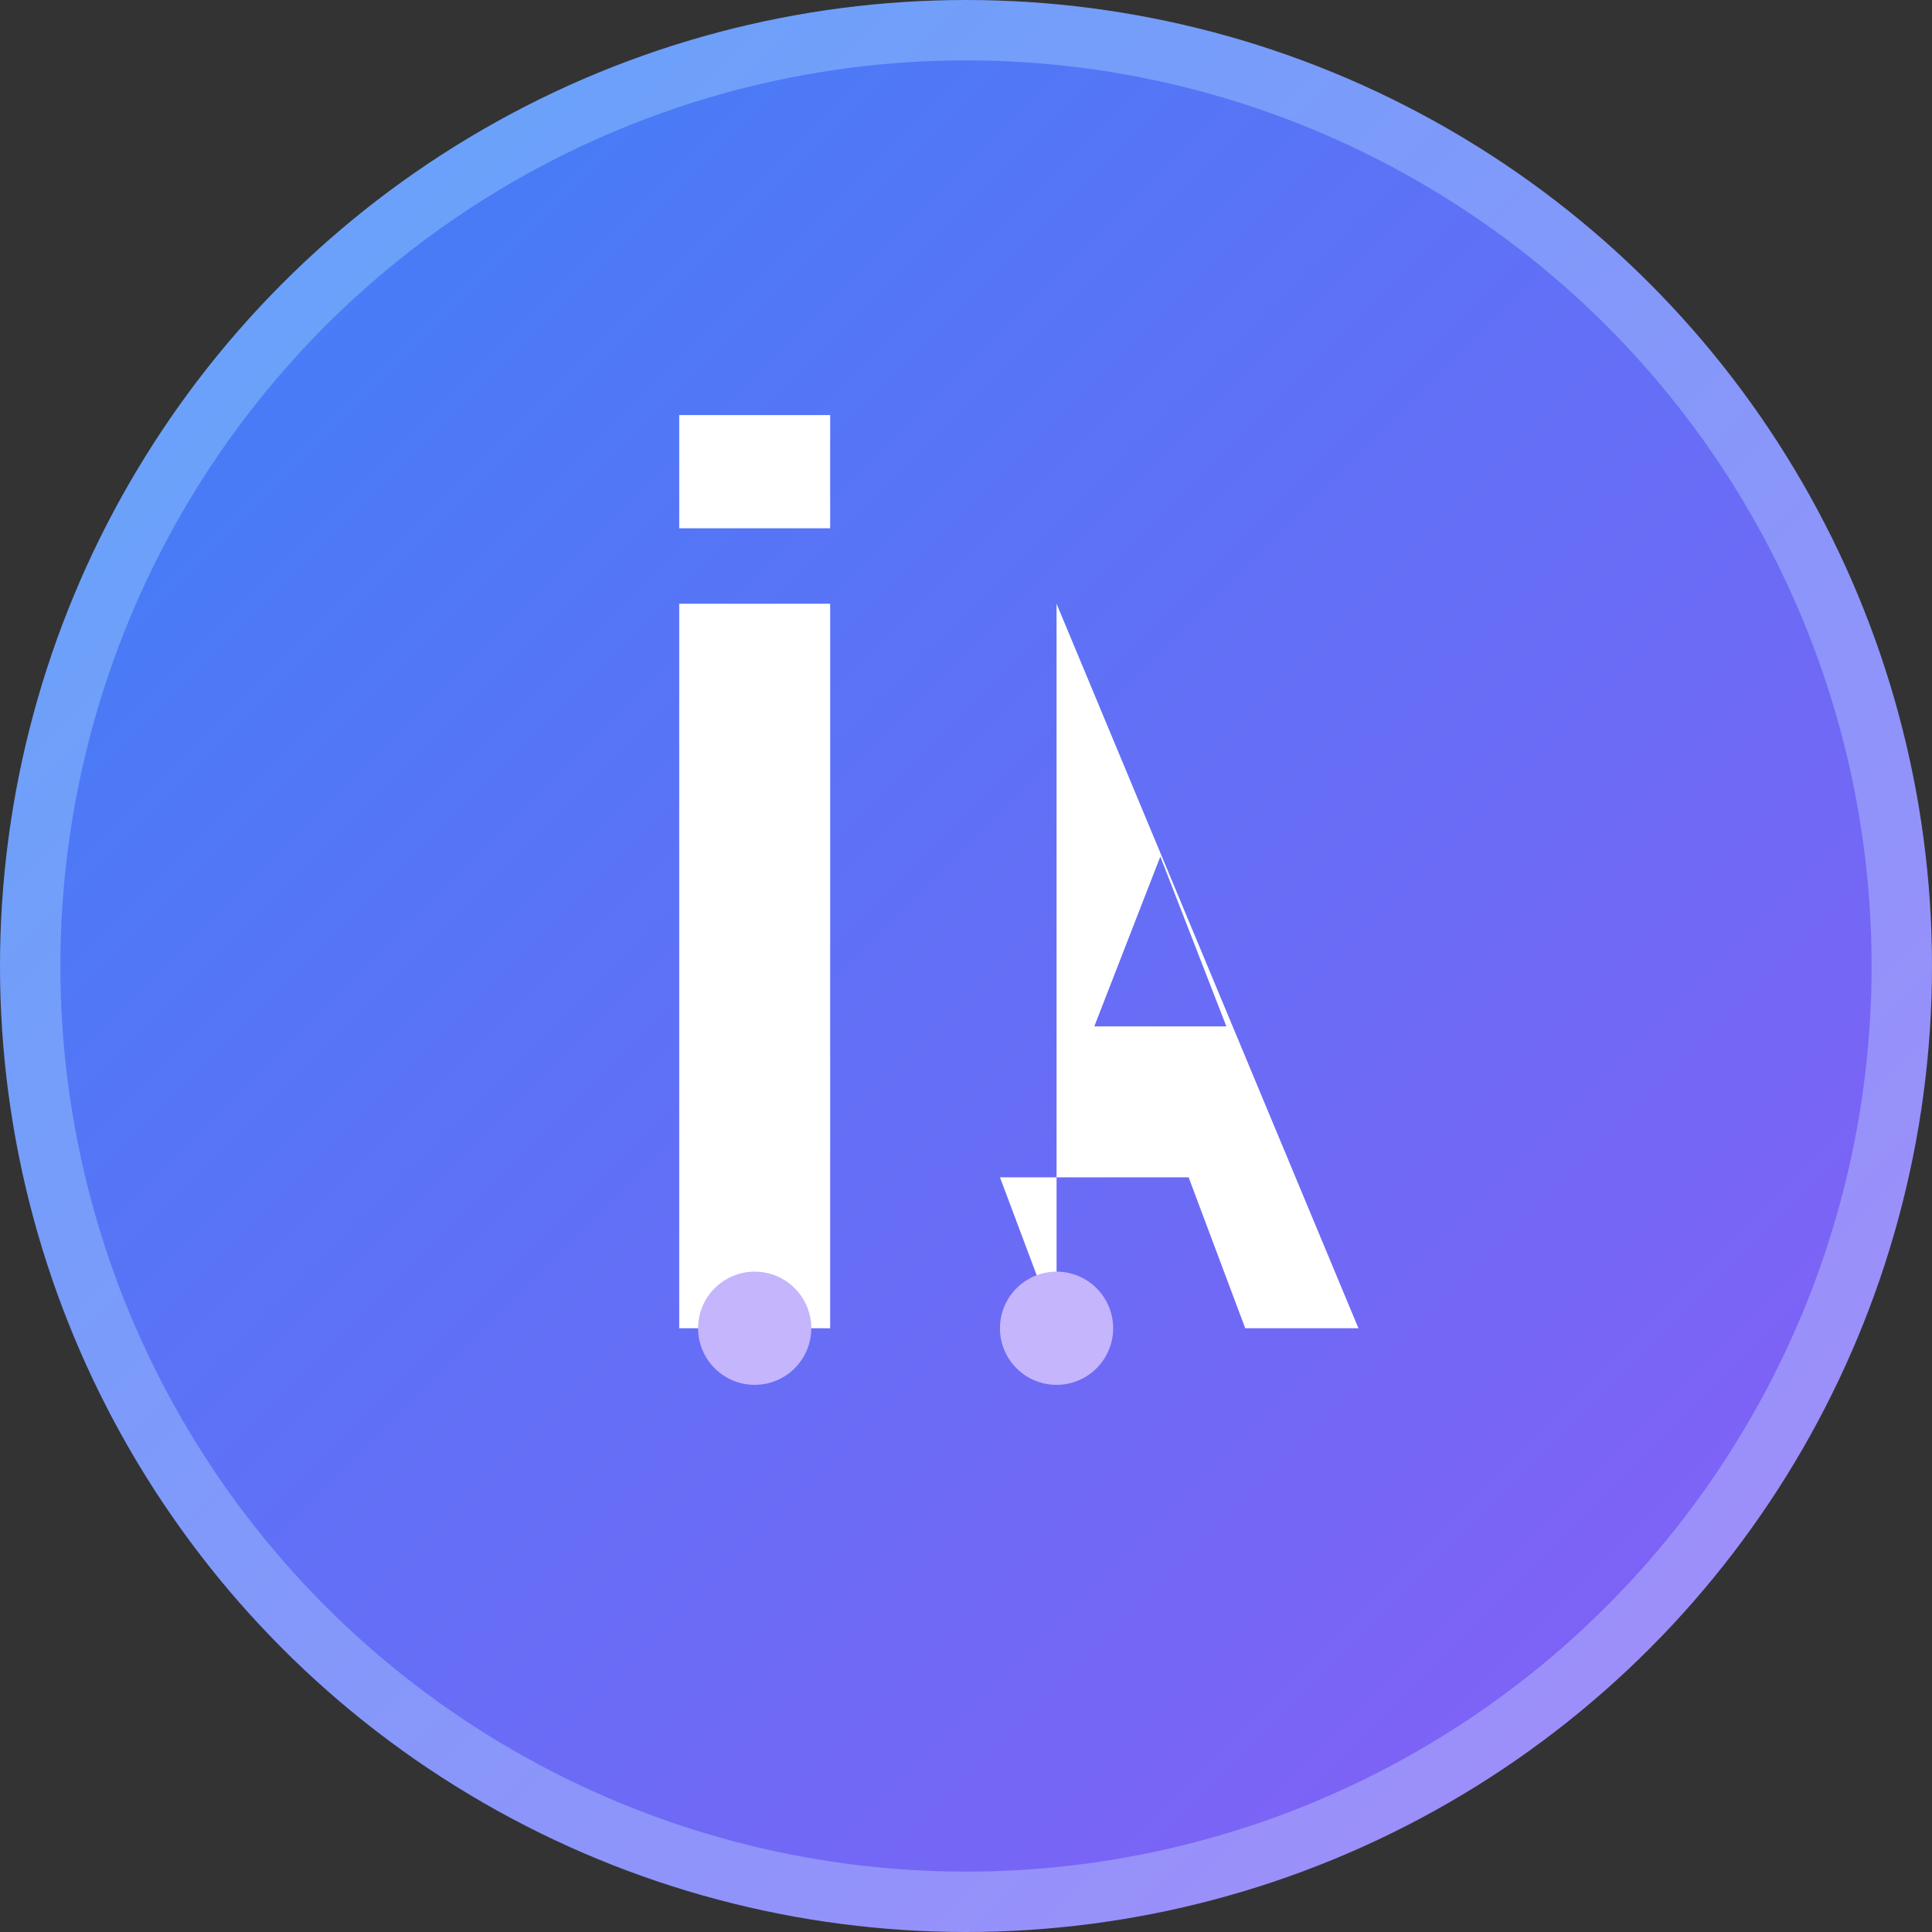 <?xml version="1.0" encoding="UTF-8"?>
<svg width="512" height="512" viewBox="0 0 512 512" fill="none" xmlns="http://www.w3.org/2000/svg">
  <rect x="0" y="0" width="512" height="512" fill="#333333" stroke="none"/>
  <!-- Fondo circular con gradiente -->
  <circle cx="256" cy="256" r="248" fill="url(#gradient)" stroke="url(#stroke)" stroke-width="16"/>
  
  <!-- Texto "I.A" estilizado -->
  <path d="M180 160h40v192h-40V160z" fill="white"/>
  <path d="M180 140h40v-30h-40v30z" fill="white"/>
  
  <!-- A estilizada -->
  <path d="M280 352V160l80 192h-30l-15-40h-50" fill="white"/>
  <path d="M290 272h35l-17.5-45L290 272z" fill="url(#gradient)"/>
  
  <!-- Elementos decorativos -->
  <circle cx="200" cy="352" r="15" fill="url(#accent)"/>
  <path d="M265 352a15 15 0 0 1 30 0 15 15 0 0 1-30 0" fill="url(#accent)"/>
  
  <!-- Definiciones de gradientes -->
  <defs>
    <linearGradient id="gradient" x1="0" y1="0" x2="512" y2="512" gradientUnits="userSpaceOnUse">
      <stop offset="0%" stop-color="#3b82f6"/>
      <stop offset="100%" stop-color="#8b5cf6"/>
    </linearGradient>
    
    <linearGradient id="stroke" x1="0" y1="0" x2="512" y2="512" gradientUnits="userSpaceOnUse">
      <stop offset="0%" stop-color="#60a5fa"/>
      <stop offset="100%" stop-color="#a78bfa"/>
    </linearGradient>
    
    <linearGradient id="accent" x1="0" y1="0" x2="30" y2="30" gradientUnits="userSpaceOnUse">
      <stop offset="0%" stop-color="#93c5fd"/>
      <stop offset="100%" stop-color="#c4b5fd"/>
    </linearGradient>
  </defs>
</svg>
